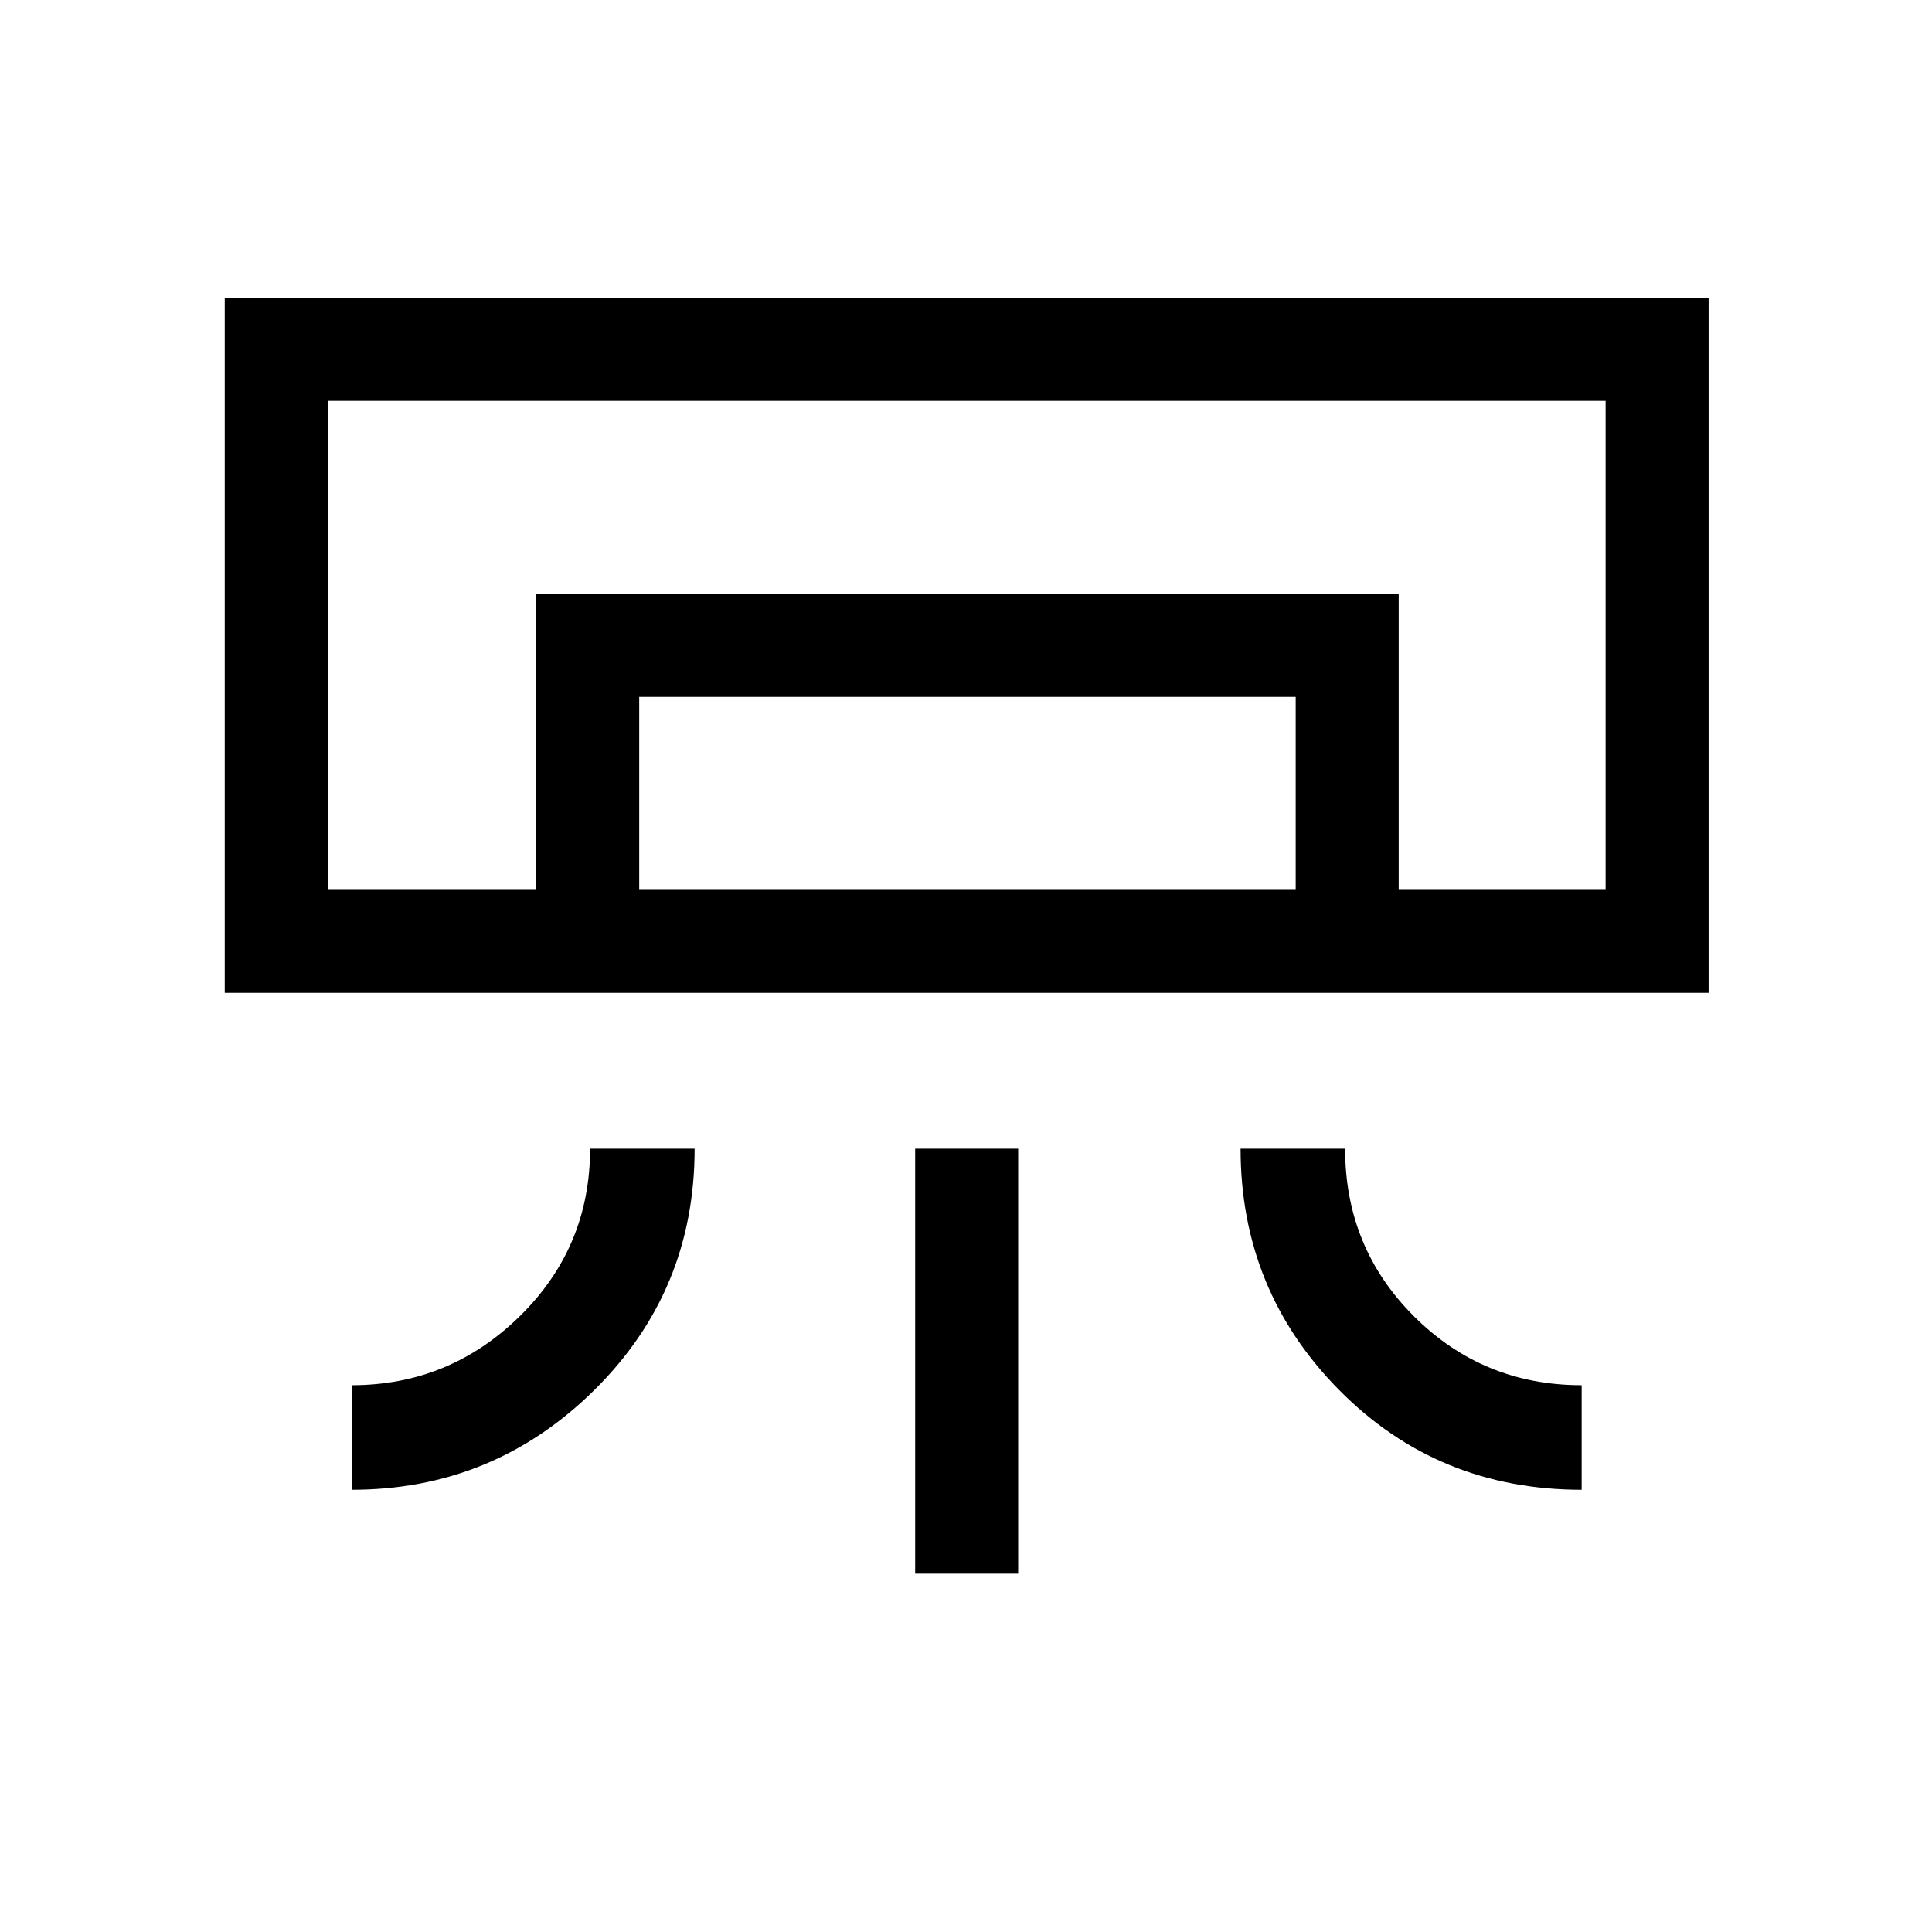 <svg xmlns="http://www.w3.org/2000/svg" height="40" viewBox="0 -960 960 960" width="40"><path d="M849-466.67H111.67V-812H849v345.33ZM174.74-219.74v-51.95q48.57 0 83.52-34.28 34.95-34.29 34.95-83.26h51.94q0 70.82-50.04 120.15-50.05 49.34-120.37 49.34Zm611.18 0q-71.48 0-120.48-49.54t-49-119.95h51.94q0 49.23 34.29 83.38 34.28 34.16 83.25 34.16v51.95Zm-331.18 41.69v-211.18h51.18v211.18h-51.18Zm343.08-339.8H162.85h634.97Zm-531.38 0v-147.07H695v147.07h-51.18v-95.89h-326.2v95.89h-51.18Zm-103.59 0h634.97v-242.97H162.85v242.97Z"/></svg>